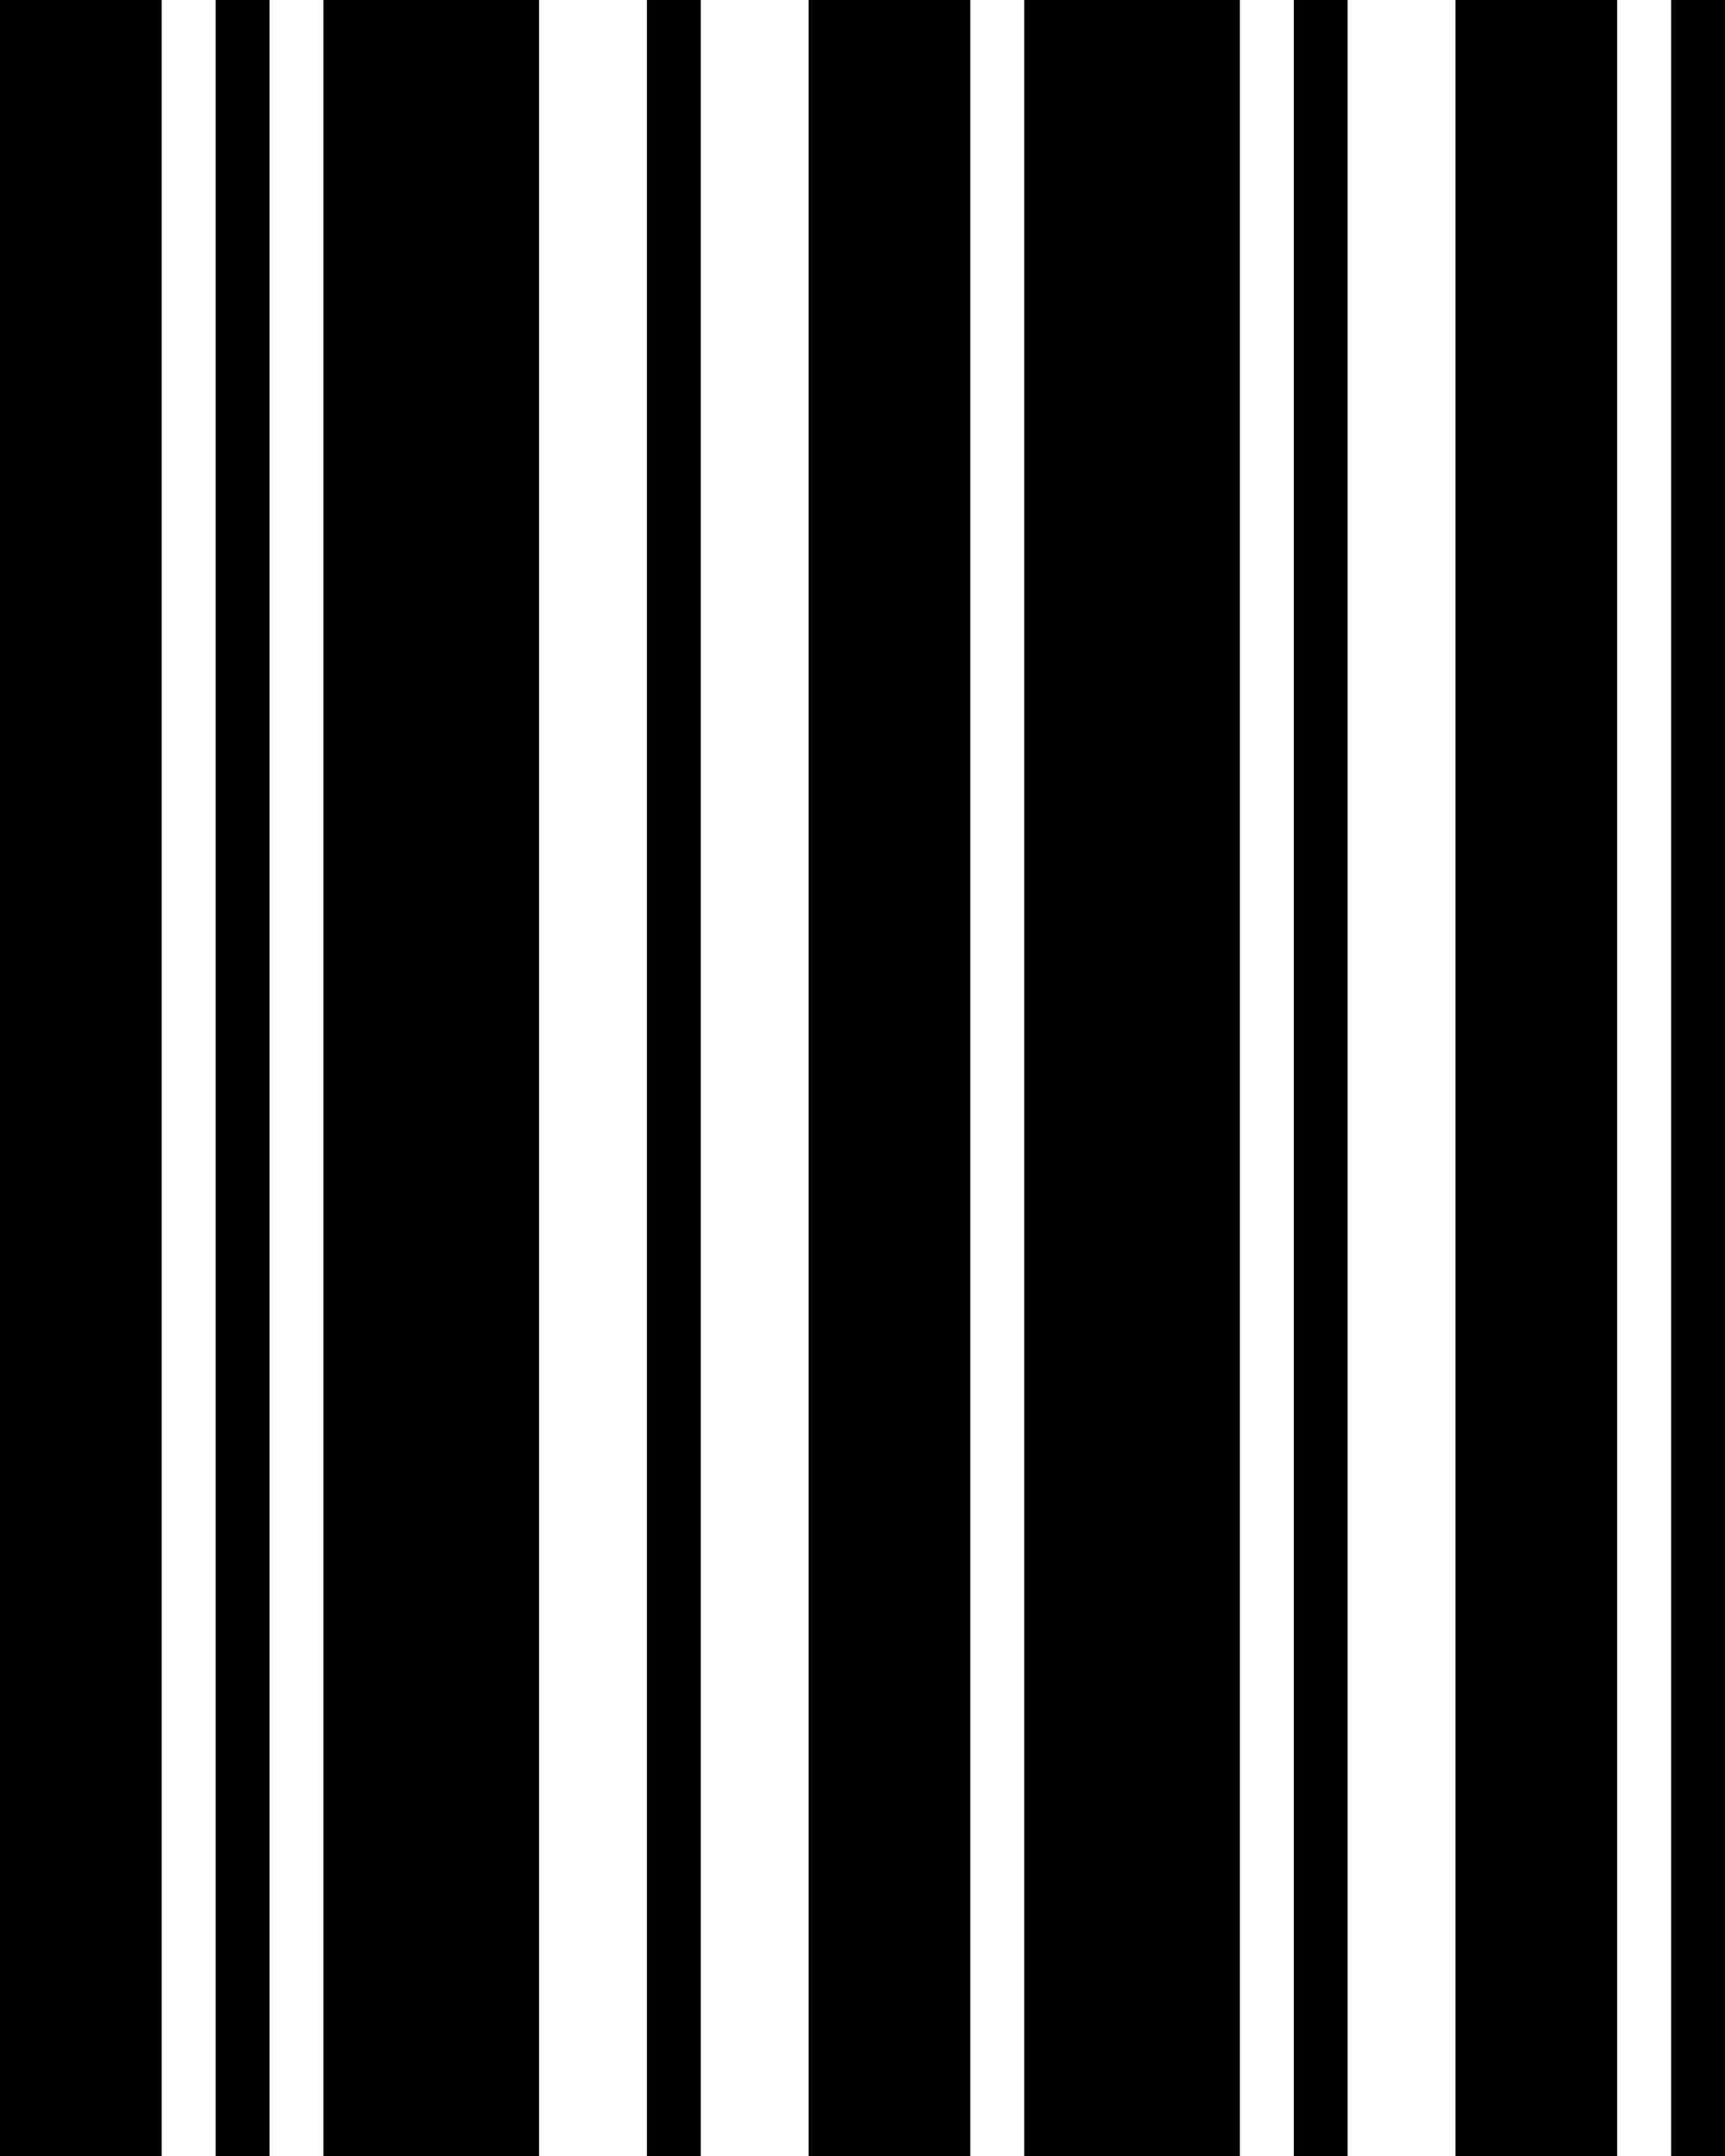 <svg width="32" height="40" viewBox="0 0 32 40">

            <path d="M0,0 L3,0 L3,40 L0,40 L0,0 M4,0 L5,0 L5,40 L4,40 L4,0 M6,0 L10,0 L10,40 L6,40 L6,0 M12,0 L13,0 L13,40 L12,40 L12,0 M15,0 L18,0 L18,40 L15,40 L15,0 M27,0 L30,0 L30,40 L27,40 L27,0 M19,0 L23,0 L23,40 L19,40 L19,0 M24,0 L25,0 L25,40 L24,40 L24,0 Z M31,0 L32,0 L32,40 L31,40 L31,0 Z" id="Shape"></path>
</svg>